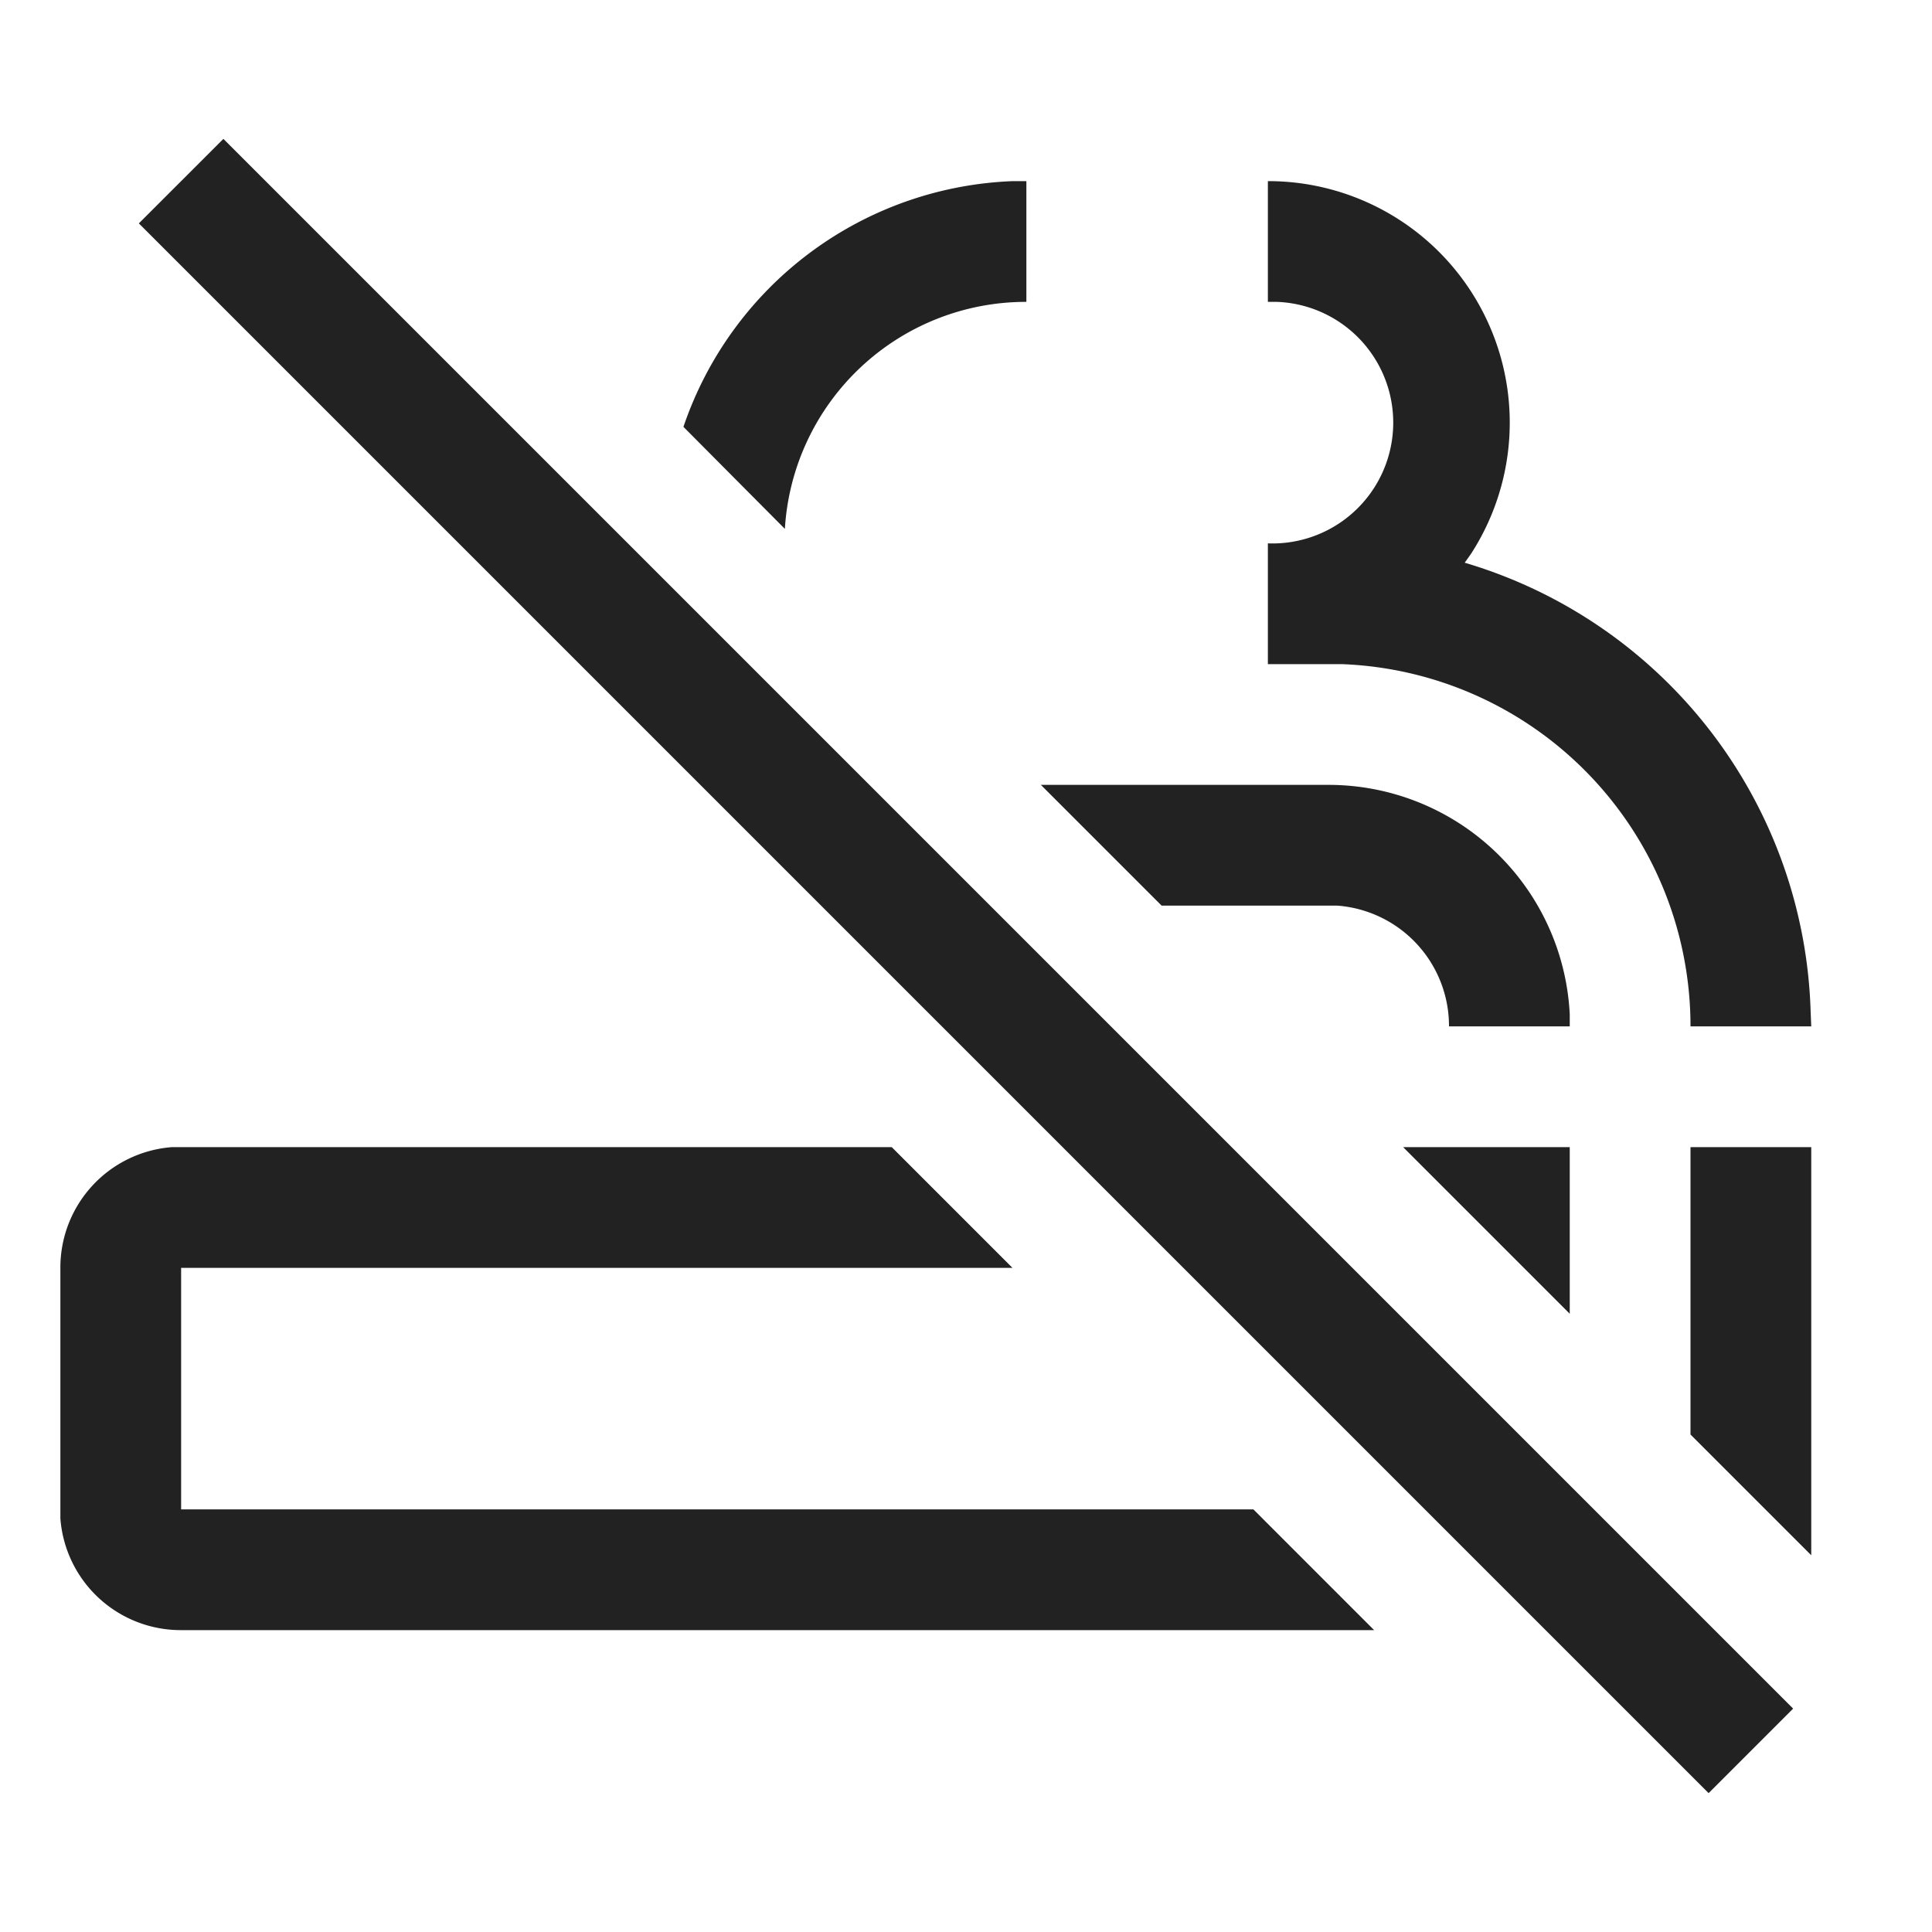 <svg xmlns:xlink="http://www.w3.org/1999/xlink" xmlns="http://www.w3.org/2000/svg" viewBox="0 0 32 32" aria-hidden="true" role="presentation" focusable="false" style="display: block; height: 24px; width: 24px; fill: currentcolor;" width="32"  height="32" ><path d="m3.7 2.3 26 26-1.4 1.4-26-26zM14.77 19l2 2H3v4h17.76l2 2H3a2 2 0 0 1-2-1.85V21a2 2 0 0 1 1.85-2H3zM30 19v6.76l-2-2V19zm-4 0v2.76L23.24 19zM21 3a4 4 0 0 1 3.36 6.18l-.1.14.13.04a8 8 0 0 1 5.6 7.4L30 17h-2a6 6 0 0 0-5.78-6H21V9a2 2 0 0 0 .15-4H21zm1 10a4 4 0 0 1 4 3.8v.2h-2a2 2 0 0 0-1.85-2H19.24l-2-2zM17 3v2a4 4 0 0 0-4 3.76l-1.68-1.69A6 6 0 0 1 16.78 3z" fill="#222222"></path></svg>